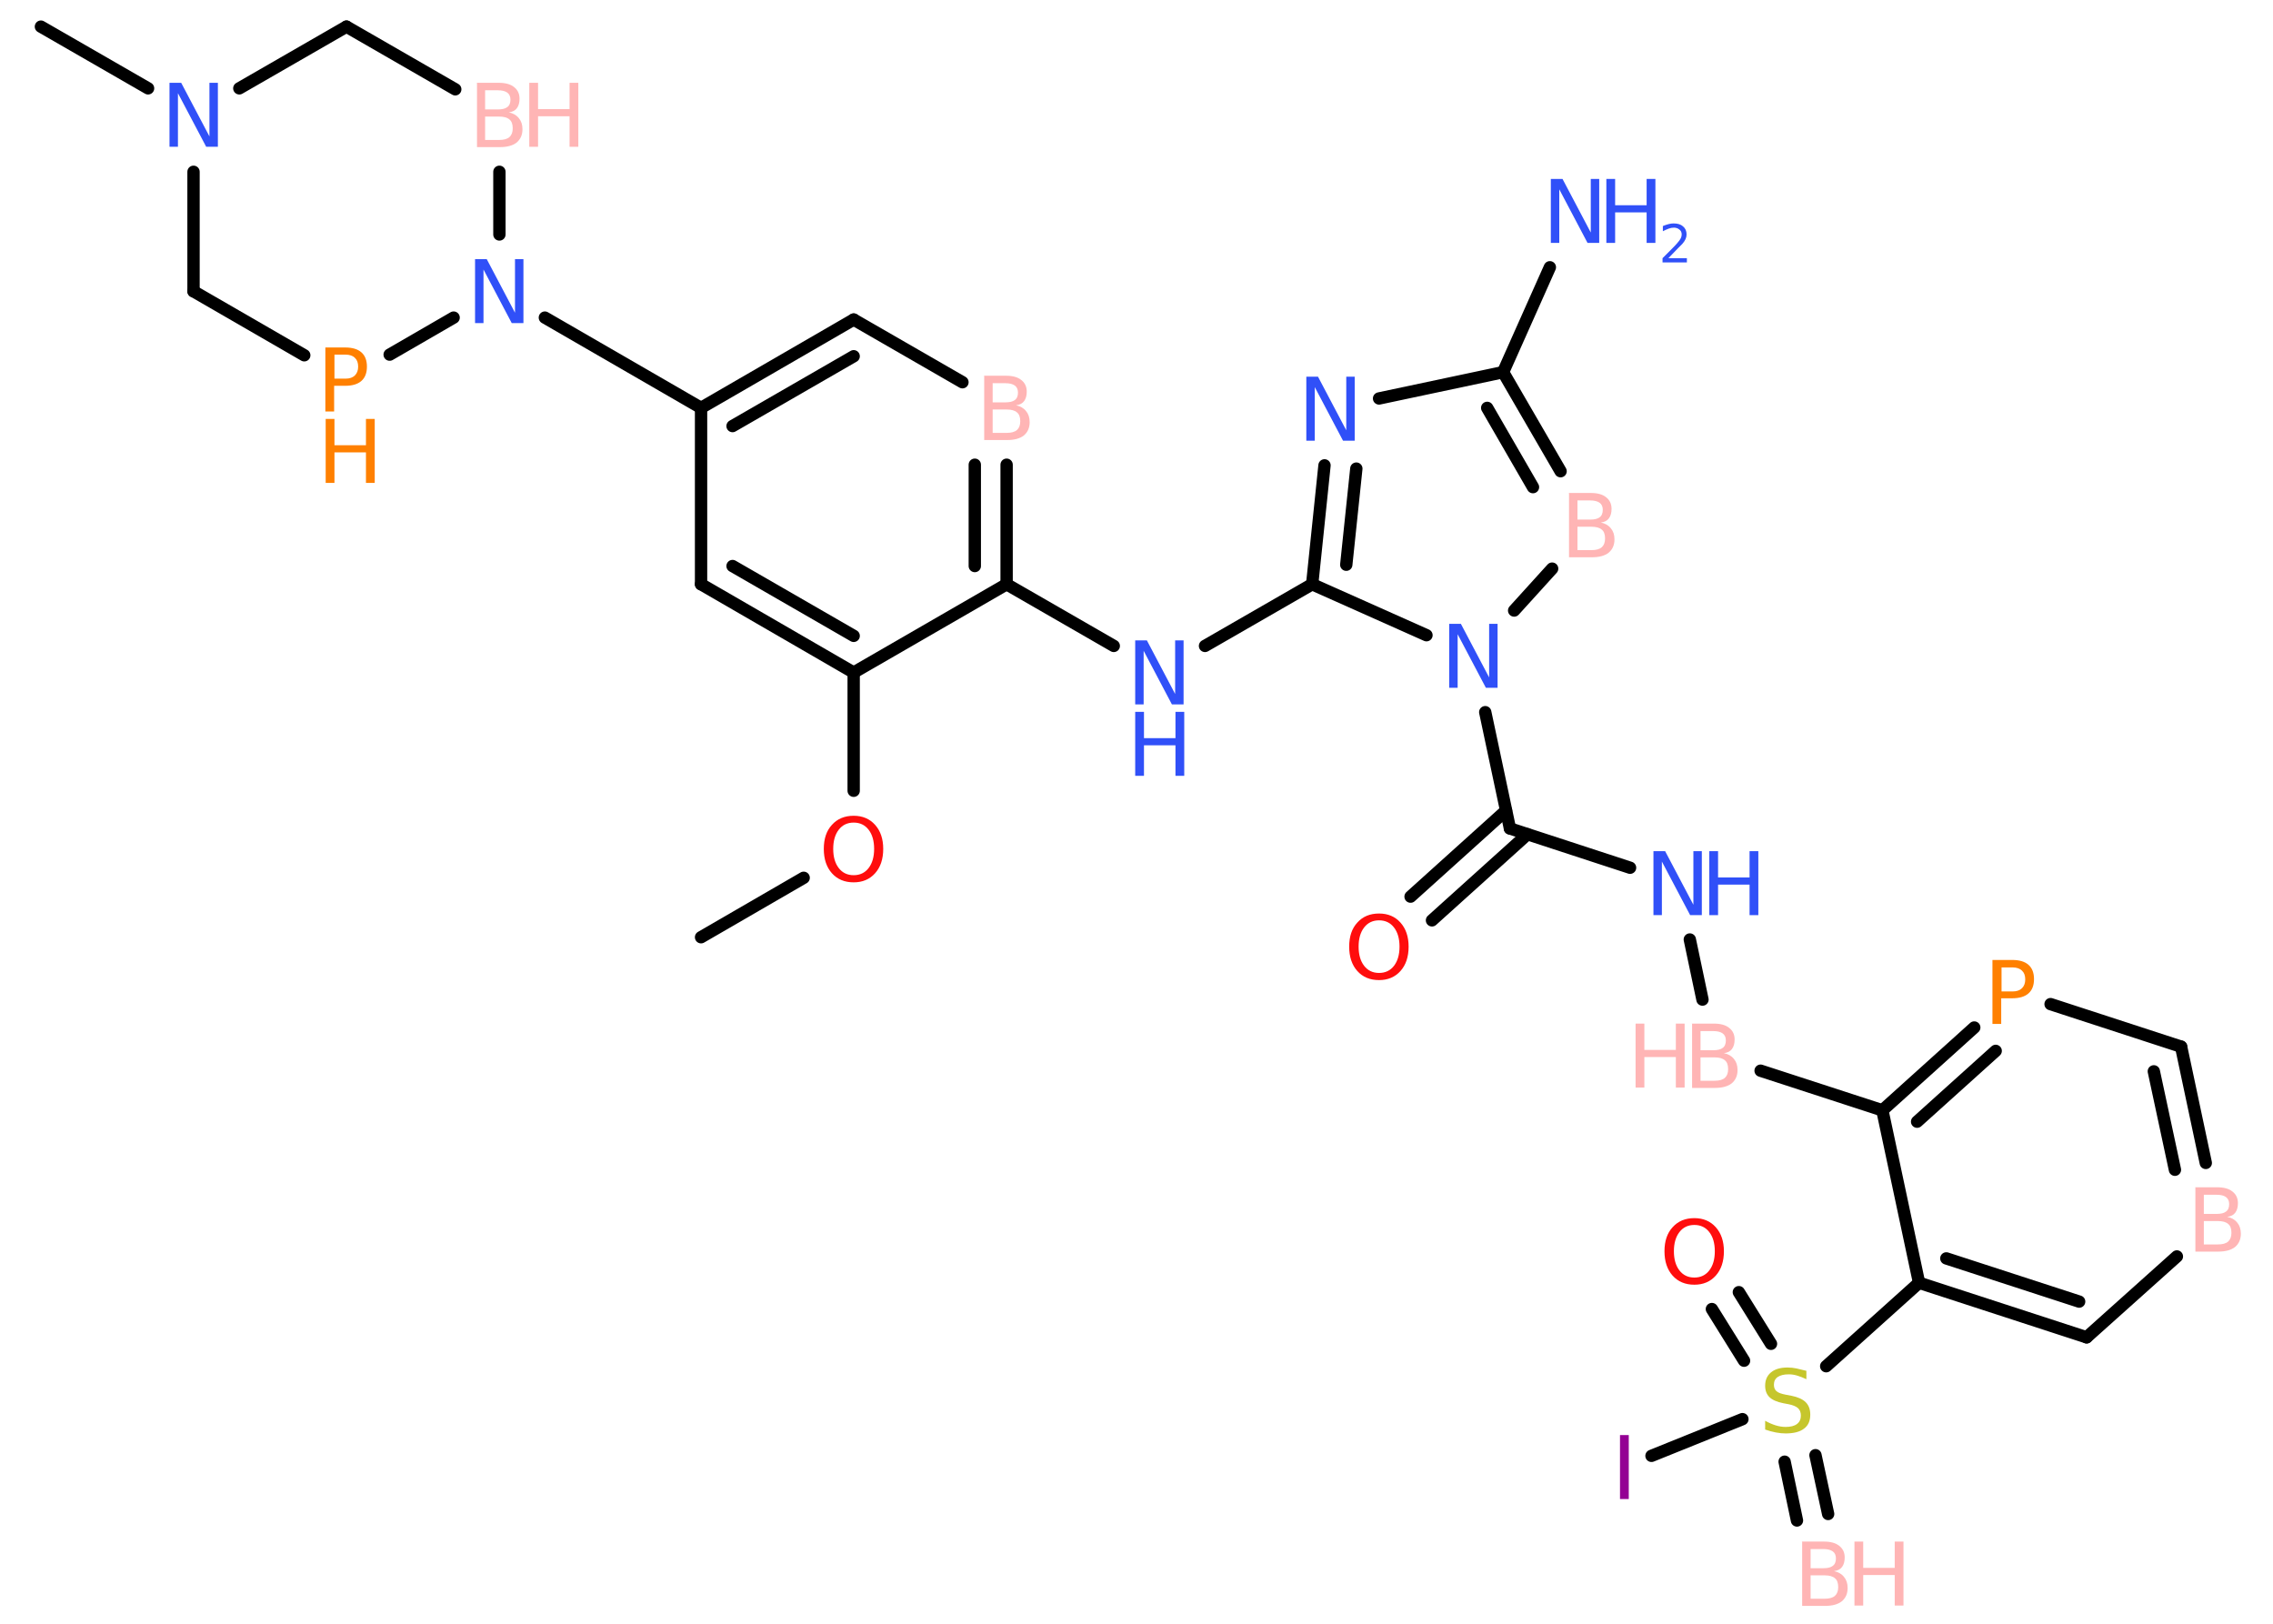 <?xml version='1.0' encoding='UTF-8'?>
<!DOCTYPE svg PUBLIC "-//W3C//DTD SVG 1.1//EN" "http://www.w3.org/Graphics/SVG/1.1/DTD/svg11.dtd">
<svg version='1.2' xmlns='http://www.w3.org/2000/svg' xmlns:xlink='http://www.w3.org/1999/xlink' width='70.0mm' height='50.0mm' viewBox='0 0 70.0 50.0'>
  <desc>Generated by the Chemistry Development Kit (http://github.com/cdk)</desc>
  <g stroke-linecap='round' stroke-linejoin='round' stroke='#000000' stroke-width='.38' fill='#3050F8'>
    <rect x='.0' y='.0' width='70.0' height='50.0' fill='#FFFFFF' stroke='none'/>
    <g id='mol1' class='mol'>
      <g id='mol1bnd1' class='bond'>
        <line x1='55.34' y1='46.82' x2='54.96' y2='45.01'/>
        <line x1='56.3' y1='46.62' x2='55.91' y2='44.81'/>
      </g>
      <g id='mol1bnd2' class='bond'>
        <line x1='53.71' y1='41.9' x2='52.72' y2='40.31'/>
        <line x1='54.54' y1='41.38' x2='53.55' y2='39.79'/>
      </g>
      <line id='mol1bnd3' class='bond' x1='53.66' y1='43.7' x2='50.86' y2='44.83'/>
      <line id='mol1bnd4' class='bond' x1='56.24' y1='42.07' x2='59.1' y2='39.5'/>
      <g id='mol1bnd5' class='bond'>
        <line x1='59.1' y1='39.5' x2='64.26' y2='41.18'/>
        <line x1='59.94' y1='38.75' x2='64.03' y2='40.08'/>
      </g>
      <line id='mol1bnd6' class='bond' x1='64.26' y1='41.18' x2='67.04' y2='38.69'/>
      <g id='mol1bnd7' class='bond'>
        <line x1='67.93' y1='35.81' x2='67.17' y2='32.23'/>
        <line x1='66.98' y1='36.02' x2='66.33' y2='32.99'/>
      </g>
      <line id='mol1bnd8' class='bond' x1='67.17' y1='32.23' x2='63.15' y2='30.92'/>
      <g id='mol1bnd9' class='bond'>
        <line x1='60.8' y1='31.64' x2='57.97' y2='34.19'/>
        <line x1='61.46' y1='32.36' x2='59.04' y2='34.54'/>
      </g>
      <line id='mol1bnd10' class='bond' x1='59.1' y1='39.5' x2='57.97' y2='34.19'/>
      <line id='mol1bnd11' class='bond' x1='57.97' y1='34.19' x2='54.22' y2='32.97'/>
      <line id='mol1bnd12' class='bond' x1='52.43' y1='30.78' x2='52.04' y2='28.93'/>
      <line id='mol1bnd13' class='bond' x1='50.2' y1='26.72' x2='46.5' y2='25.51'/>
      <g id='mol1bnd14' class='bond'>
        <line x1='47.04' y1='25.69' x2='44.1' y2='28.34'/>
        <line x1='46.38' y1='24.96' x2='43.44' y2='27.61'/>
      </g>
      <line id='mol1bnd15' class='bond' x1='46.5' y1='25.51' x2='45.74' y2='21.93'/>
      <line id='mol1bnd16' class='bond' x1='46.63' y1='18.8' x2='47.8' y2='17.51'/>
      <g id='mol1bnd17' class='bond'>
        <line x1='48.06' y1='14.51' x2='46.29' y2='11.46'/>
        <line x1='47.21' y1='15.0' x2='45.8' y2='12.56'/>
      </g>
      <line id='mol1bnd18' class='bond' x1='46.29' y1='11.46' x2='47.73' y2='8.23'/>
      <line id='mol1bnd19' class='bond' x1='46.29' y1='11.46' x2='42.47' y2='12.27'/>
      <g id='mol1bnd20' class='bond'>
        <line x1='40.79' y1='14.33' x2='40.41' y2='17.99'/>
        <line x1='41.77' y1='14.43' x2='41.46' y2='17.39'/>
      </g>
      <line id='mol1bnd21' class='bond' x1='43.93' y1='19.56' x2='40.41' y2='17.99'/>
      <line id='mol1bnd22' class='bond' x1='40.41' y1='17.99' x2='37.11' y2='19.89'/>
      <line id='mol1bnd23' class='bond' x1='34.3' y1='19.89' x2='31.0' y2='17.99'/>
      <g id='mol1bnd24' class='bond'>
        <line x1='31.0' y1='17.99' x2='31.0' y2='14.31'/>
        <line x1='30.02' y1='17.43' x2='30.02' y2='14.31'/>
      </g>
      <line id='mol1bnd25' class='bond' x1='29.64' y1='11.77' x2='26.29' y2='9.84'/>
      <g id='mol1bnd26' class='bond'>
        <line x1='26.29' y1='9.84' x2='21.59' y2='12.56'/>
        <line x1='26.29' y1='10.97' x2='22.56' y2='13.12'/>
      </g>
      <line id='mol1bnd27' class='bond' x1='21.59' y1='12.56' x2='16.78' y2='9.78'/>
      <line id='mol1bnd28' class='bond' x1='15.38' y1='7.22' x2='15.38' y2='5.29'/>
      <line id='mol1bnd29' class='bond' x1='14.02' y1='2.75' x2='10.67' y2='.82'/>
      <line id='mol1bnd30' class='bond' x1='10.67' y1='.82' x2='7.37' y2='2.72'/>
      <line id='mol1bnd31' class='bond' x1='4.56' y1='2.72' x2='1.26' y2='.82'/>
      <line id='mol1bnd32' class='bond' x1='5.96' y1='5.29' x2='5.96' y2='8.97'/>
      <line id='mol1bnd33' class='bond' x1='5.96' y1='8.97' x2='9.37' y2='10.94'/>
      <line id='mol1bnd34' class='bond' x1='13.97' y1='9.78' x2='12.0' y2='10.92'/>
      <line id='mol1bnd35' class='bond' x1='21.59' y1='12.56' x2='21.59' y2='17.99'/>
      <g id='mol1bnd36' class='bond'>
        <line x1='21.59' y1='17.99' x2='26.29' y2='20.71'/>
        <line x1='22.56' y1='17.43' x2='26.29' y2='19.58'/>
      </g>
      <line id='mol1bnd37' class='bond' x1='31.0' y1='17.99' x2='26.29' y2='20.71'/>
      <line id='mol1bnd38' class='bond' x1='26.29' y1='20.71' x2='26.29' y2='24.35'/>
      <line id='mol1bnd39' class='bond' x1='24.75' y1='27.03' x2='21.59' y2='28.86'/>
      <g id='mol1atm1' class='atom'>
        <path d='M55.76 48.5v.73h.43q.22 .0 .32 -.09q.1 -.09 .1 -.27q.0 -.19 -.1 -.27q-.1 -.09 -.32 -.09h-.43zM55.76 47.69v.6h.39q.2 .0 .29 -.07q.1 -.07 .1 -.23q.0 -.15 -.1 -.22q-.1 -.07 -.29 -.07h-.39zM55.49 47.47h.68q.31 .0 .47 .13q.17 .13 .17 .36q.0 .18 -.08 .29q-.08 .11 -.25 .13q.2 .04 .31 .18q.11 .13 .11 .34q.0 .26 -.18 .41q-.18 .14 -.51 .14h-.71v-1.97z' stroke='none' fill='#FFB5B5'/>
        <path d='M57.11 47.47h.27v.81h.97v-.81h.27v1.97h-.27v-.94h-.97v.94h-.27v-1.97z' stroke='none' fill='#FFB5B5'/>
      </g>
      <path id='mol1atm2' class='atom' d='M55.63 42.21v.26q-.15 -.07 -.28 -.11q-.13 -.04 -.26 -.04q-.22 .0 -.34 .08q-.12 .08 -.12 .24q.0 .13 .08 .2q.08 .07 .3 .11l.16 .03q.3 .06 .44 .2q.14 .14 .14 .38q.0 .29 -.19 .43q-.19 .15 -.57 .15q-.14 .0 -.3 -.03q-.16 -.03 -.33 -.09v-.27q.16 .09 .32 .14q.16 .05 .31 .05q.23 .0 .35 -.09q.12 -.09 .12 -.26q.0 -.15 -.09 -.23q-.09 -.08 -.29 -.12l-.16 -.03q-.3 -.06 -.43 -.19q-.13 -.13 -.13 -.35q.0 -.26 .18 -.41q.18 -.15 .51 -.15q.14 .0 .28 .03q.14 .03 .29 .07z' stroke='none' fill='#C6C62C'/>
      <path id='mol1atm3' class='atom' d='M52.18 37.72q-.29 .0 -.46 .22q-.17 .22 -.17 .59q.0 .37 .17 .59q.17 .22 .46 .22q.29 .0 .46 -.22q.17 -.22 .17 -.59q.0 -.37 -.17 -.59q-.17 -.22 -.46 -.22zM52.18 37.51q.41 .0 .66 .28q.25 .28 .25 .74q.0 .47 -.25 .75q-.25 .28 -.66 .28q-.42 .0 -.67 -.28q-.25 -.28 -.25 -.75q.0 -.47 .25 -.74q.25 -.28 .67 -.28z' stroke='none' fill='#FF0D0D'/>
      <path id='mol1atm4' class='atom' d='M49.89 44.19h.27v1.97h-.27v-1.97z' stroke='none' fill='#940094'/>
      <path id='mol1atm7' class='atom' d='M67.87 37.59v.73h.43q.22 .0 .32 -.09q.1 -.09 .1 -.27q.0 -.19 -.1 -.27q-.1 -.09 -.32 -.09h-.43zM67.87 36.78v.6h.39q.2 .0 .29 -.07q.1 -.07 .1 -.23q.0 -.15 -.1 -.22q-.1 -.07 -.29 -.07h-.39zM67.6 36.56h.68q.31 .0 .47 .13q.17 .13 .17 .36q.0 .18 -.08 .29q-.08 .11 -.25 .13q.2 .04 .31 .18q.11 .13 .11 .34q.0 .26 -.18 .41q-.18 .14 -.51 .14h-.71v-1.97z' stroke='none' fill='#FFB5B5'/>
      <path id='mol1atm9' class='atom' d='M61.64 29.79v.74h.34q.19 .0 .29 -.1q.1 -.1 .1 -.27q.0 -.18 -.1 -.27q-.1 -.1 -.29 -.1h-.34zM61.37 29.56h.6q.33 .0 .5 .15q.17 .15 .17 .44q.0 .29 -.17 .44q-.17 .15 -.5 .15h-.34v.79h-.27v-1.97z' stroke='none' fill='#FF8000'/>
      <g id='mol1atm11' class='atom'>
        <path d='M52.37 32.55v.73h.43q.22 .0 .32 -.09q.1 -.09 .1 -.27q.0 -.19 -.1 -.27q-.1 -.09 -.32 -.09h-.43zM52.37 31.74v.6h.39q.2 .0 .29 -.07q.1 -.07 .1 -.23q.0 -.15 -.1 -.22q-.1 -.07 -.29 -.07h-.39zM52.1 31.52h.68q.31 .0 .47 .13q.17 .13 .17 .36q.0 .18 -.08 .29q-.08 .11 -.25 .13q.2 .04 .31 .18q.11 .13 .11 .34q.0 .26 -.18 .41q-.18 .14 -.51 .14h-.71v-1.97z' stroke='none' fill='#FFB5B5'/>
        <path d='M50.37 31.52h.27v.81h.97v-.81h.27v1.97h-.27v-.94h-.97v.94h-.27v-1.97z' stroke='none' fill='#FFB5B5'/>
      </g>
      <g id='mol1atm12' class='atom'>
        <path d='M50.92 26.21h.36l.87 1.65v-1.65h.26v1.97h-.36l-.87 -1.65v1.65h-.26v-1.97z' stroke='none'/>
        <path d='M52.64 26.21h.27v.81h.97v-.81h.27v1.97h-.27v-.94h-.97v.94h-.27v-1.97z' stroke='none'/>
      </g>
      <path id='mol1atm14' class='atom' d='M42.47 28.34q-.29 .0 -.46 .22q-.17 .22 -.17 .59q.0 .37 .17 .59q.17 .22 .46 .22q.29 .0 .46 -.22q.17 -.22 .17 -.59q.0 -.37 -.17 -.59q-.17 -.22 -.46 -.22zM42.47 28.13q.41 .0 .66 .28q.25 .28 .25 .74q.0 .47 -.25 .75q-.25 .28 -.66 .28q-.42 .0 -.67 -.28q-.25 -.28 -.25 -.75q.0 -.47 .25 -.74q.25 -.28 .67 -.28z' stroke='none' fill='#FF0D0D'/>
      <path id='mol1atm15' class='atom' d='M44.63 19.21h.36l.87 1.65v-1.65h.26v1.97h-.36l-.87 -1.65v1.65h-.26v-1.97z' stroke='none'/>
      <path id='mol1atm16' class='atom' d='M48.58 16.21v.73h.43q.22 .0 .32 -.09q.1 -.09 .1 -.27q.0 -.19 -.1 -.27q-.1 -.09 -.32 -.09h-.43zM48.58 15.4v.6h.39q.2 .0 .29 -.07q.1 -.07 .1 -.23q.0 -.15 -.1 -.22q-.1 -.07 -.29 -.07h-.39zM48.31 15.18h.68q.31 .0 .47 .13q.17 .13 .17 .36q.0 .18 -.08 .29q-.08 .11 -.25 .13q.2 .04 .31 .18q.11 .13 .11 .34q.0 .26 -.18 .41q-.18 .14 -.51 .14h-.71v-1.97z' stroke='none' fill='#FFB5B5'/>
      <g id='mol1atm18' class='atom'>
        <path d='M47.76 5.51h.36l.87 1.65v-1.65h.26v1.97h-.36l-.87 -1.65v1.65h-.26v-1.97z' stroke='none'/>
        <path d='M49.47 5.51h.27v.81h.97v-.81h.27v1.97h-.27v-.94h-.97v.94h-.27v-1.97z' stroke='none'/>
        <path d='M51.39 7.95h.56v.13h-.75v-.13q.09 -.09 .25 -.25q.16 -.16 .2 -.21q.08 -.09 .11 -.15q.03 -.06 .03 -.12q.0 -.1 -.07 -.15q-.07 -.06 -.17 -.06q-.08 .0 -.16 .03q-.08 .03 -.18 .08v-.16q.1 -.04 .18 -.06q.08 -.02 .15 -.02q.19 .0 .29 .09q.11 .09 .11 .25q.0 .07 -.03 .14q-.03 .07 -.1 .15q-.02 .02 -.13 .13q-.11 .11 -.3 .31z' stroke='none'/>
      </g>
      <path id='mol1atm19' class='atom' d='M40.23 11.6h.36l.87 1.65v-1.65h.26v1.97h-.36l-.87 -1.65v1.65h-.26v-1.97z' stroke='none'/>
      <g id='mol1atm21' class='atom'>
        <path d='M34.96 19.72h.36l.87 1.65v-1.65h.26v1.97h-.36l-.87 -1.65v1.65h-.26v-1.97z' stroke='none'/>
        <path d='M34.96 21.92h.27v.81h.97v-.81h.27v1.97h-.27v-.94h-.97v.94h-.27v-1.97z' stroke='none'/>
      </g>
      <path id='mol1atm23' class='atom' d='M30.57 12.6v.73h.43q.22 .0 .32 -.09q.1 -.09 .1 -.27q.0 -.19 -.1 -.27q-.1 -.09 -.32 -.09h-.43zM30.57 11.79v.6h.39q.2 .0 .29 -.07q.1 -.07 .1 -.23q.0 -.15 -.1 -.22q-.1 -.07 -.29 -.07h-.39zM30.3 11.57h.68q.31 .0 .47 .13q.17 .13 .17 .36q.0 .18 -.08 .29q-.08 .11 -.25 .13q.2 .04 .31 .18q.11 .13 .11 .34q.0 .26 -.18 .41q-.18 .14 -.51 .14h-.71v-1.97z' stroke='none' fill='#FFB5B5'/>
      <path id='mol1atm26' class='atom' d='M14.63 7.98h.36l.87 1.65v-1.65h.26v1.97h-.36l-.87 -1.65v1.65h-.26v-1.97z' stroke='none'/>
      <g id='mol1atm27' class='atom'>
        <path d='M14.94 3.58v.73h.43q.22 .0 .32 -.09q.1 -.09 .1 -.27q.0 -.19 -.1 -.27q-.1 -.09 -.32 -.09h-.43zM14.94 2.77v.6h.39q.2 .0 .29 -.07q.1 -.07 .1 -.23q.0 -.15 -.1 -.22q-.1 -.07 -.29 -.07h-.39zM14.68 2.55h.68q.31 .0 .47 .13q.17 .13 .17 .36q.0 .18 -.08 .29q-.08 .11 -.25 .13q.2 .04 .31 .18q.11 .13 .11 .34q.0 .26 -.18 .41q-.18 .14 -.51 .14h-.71v-1.97z' stroke='none' fill='#FFB5B5'/>
        <path d='M16.3 2.55h.27v.81h.97v-.81h.27v1.97h-.27v-.94h-.97v.94h-.27v-1.97z' stroke='none' fill='#FFB5B5'/>
      </g>
      <path id='mol1atm29' class='atom' d='M5.22 2.55h.36l.87 1.65v-1.65h.26v1.97h-.36l-.87 -1.65v1.65h-.26v-1.97z' stroke='none'/>
      <g id='mol1atm32' class='atom'>
        <path d='M10.3 10.92v.74h.34q.19 .0 .29 -.1q.1 -.1 .1 -.27q.0 -.18 -.1 -.27q-.1 -.1 -.29 -.1h-.34zM10.03 10.7h.6q.33 .0 .5 .15q.17 .15 .17 .44q.0 .29 -.17 .44q-.17 .15 -.5 .15h-.34v.79h-.27v-1.97z' stroke='none' fill='#FF8000'/>
        <path d='M10.03 12.9h.27v.81h.97v-.81h.27v1.97h-.27v-.94h-.97v.94h-.27v-1.97z' stroke='none' fill='#FF8000'/>
      </g>
      <path id='mol1atm35' class='atom' d='M26.29 25.33q-.29 .0 -.46 .22q-.17 .22 -.17 .59q.0 .37 .17 .59q.17 .22 .46 .22q.29 .0 .46 -.22q.17 -.22 .17 -.59q.0 -.37 -.17 -.59q-.17 -.22 -.46 -.22zM26.29 25.12q.41 .0 .66 .28q.25 .28 .25 .74q.0 .47 -.25 .75q-.25 .28 -.66 .28q-.42 .0 -.67 -.28q-.25 -.28 -.25 -.75q.0 -.47 .25 -.74q.25 -.28 .67 -.28z' stroke='none' fill='#FF0D0D'/>
    </g>
  </g>
</svg>
